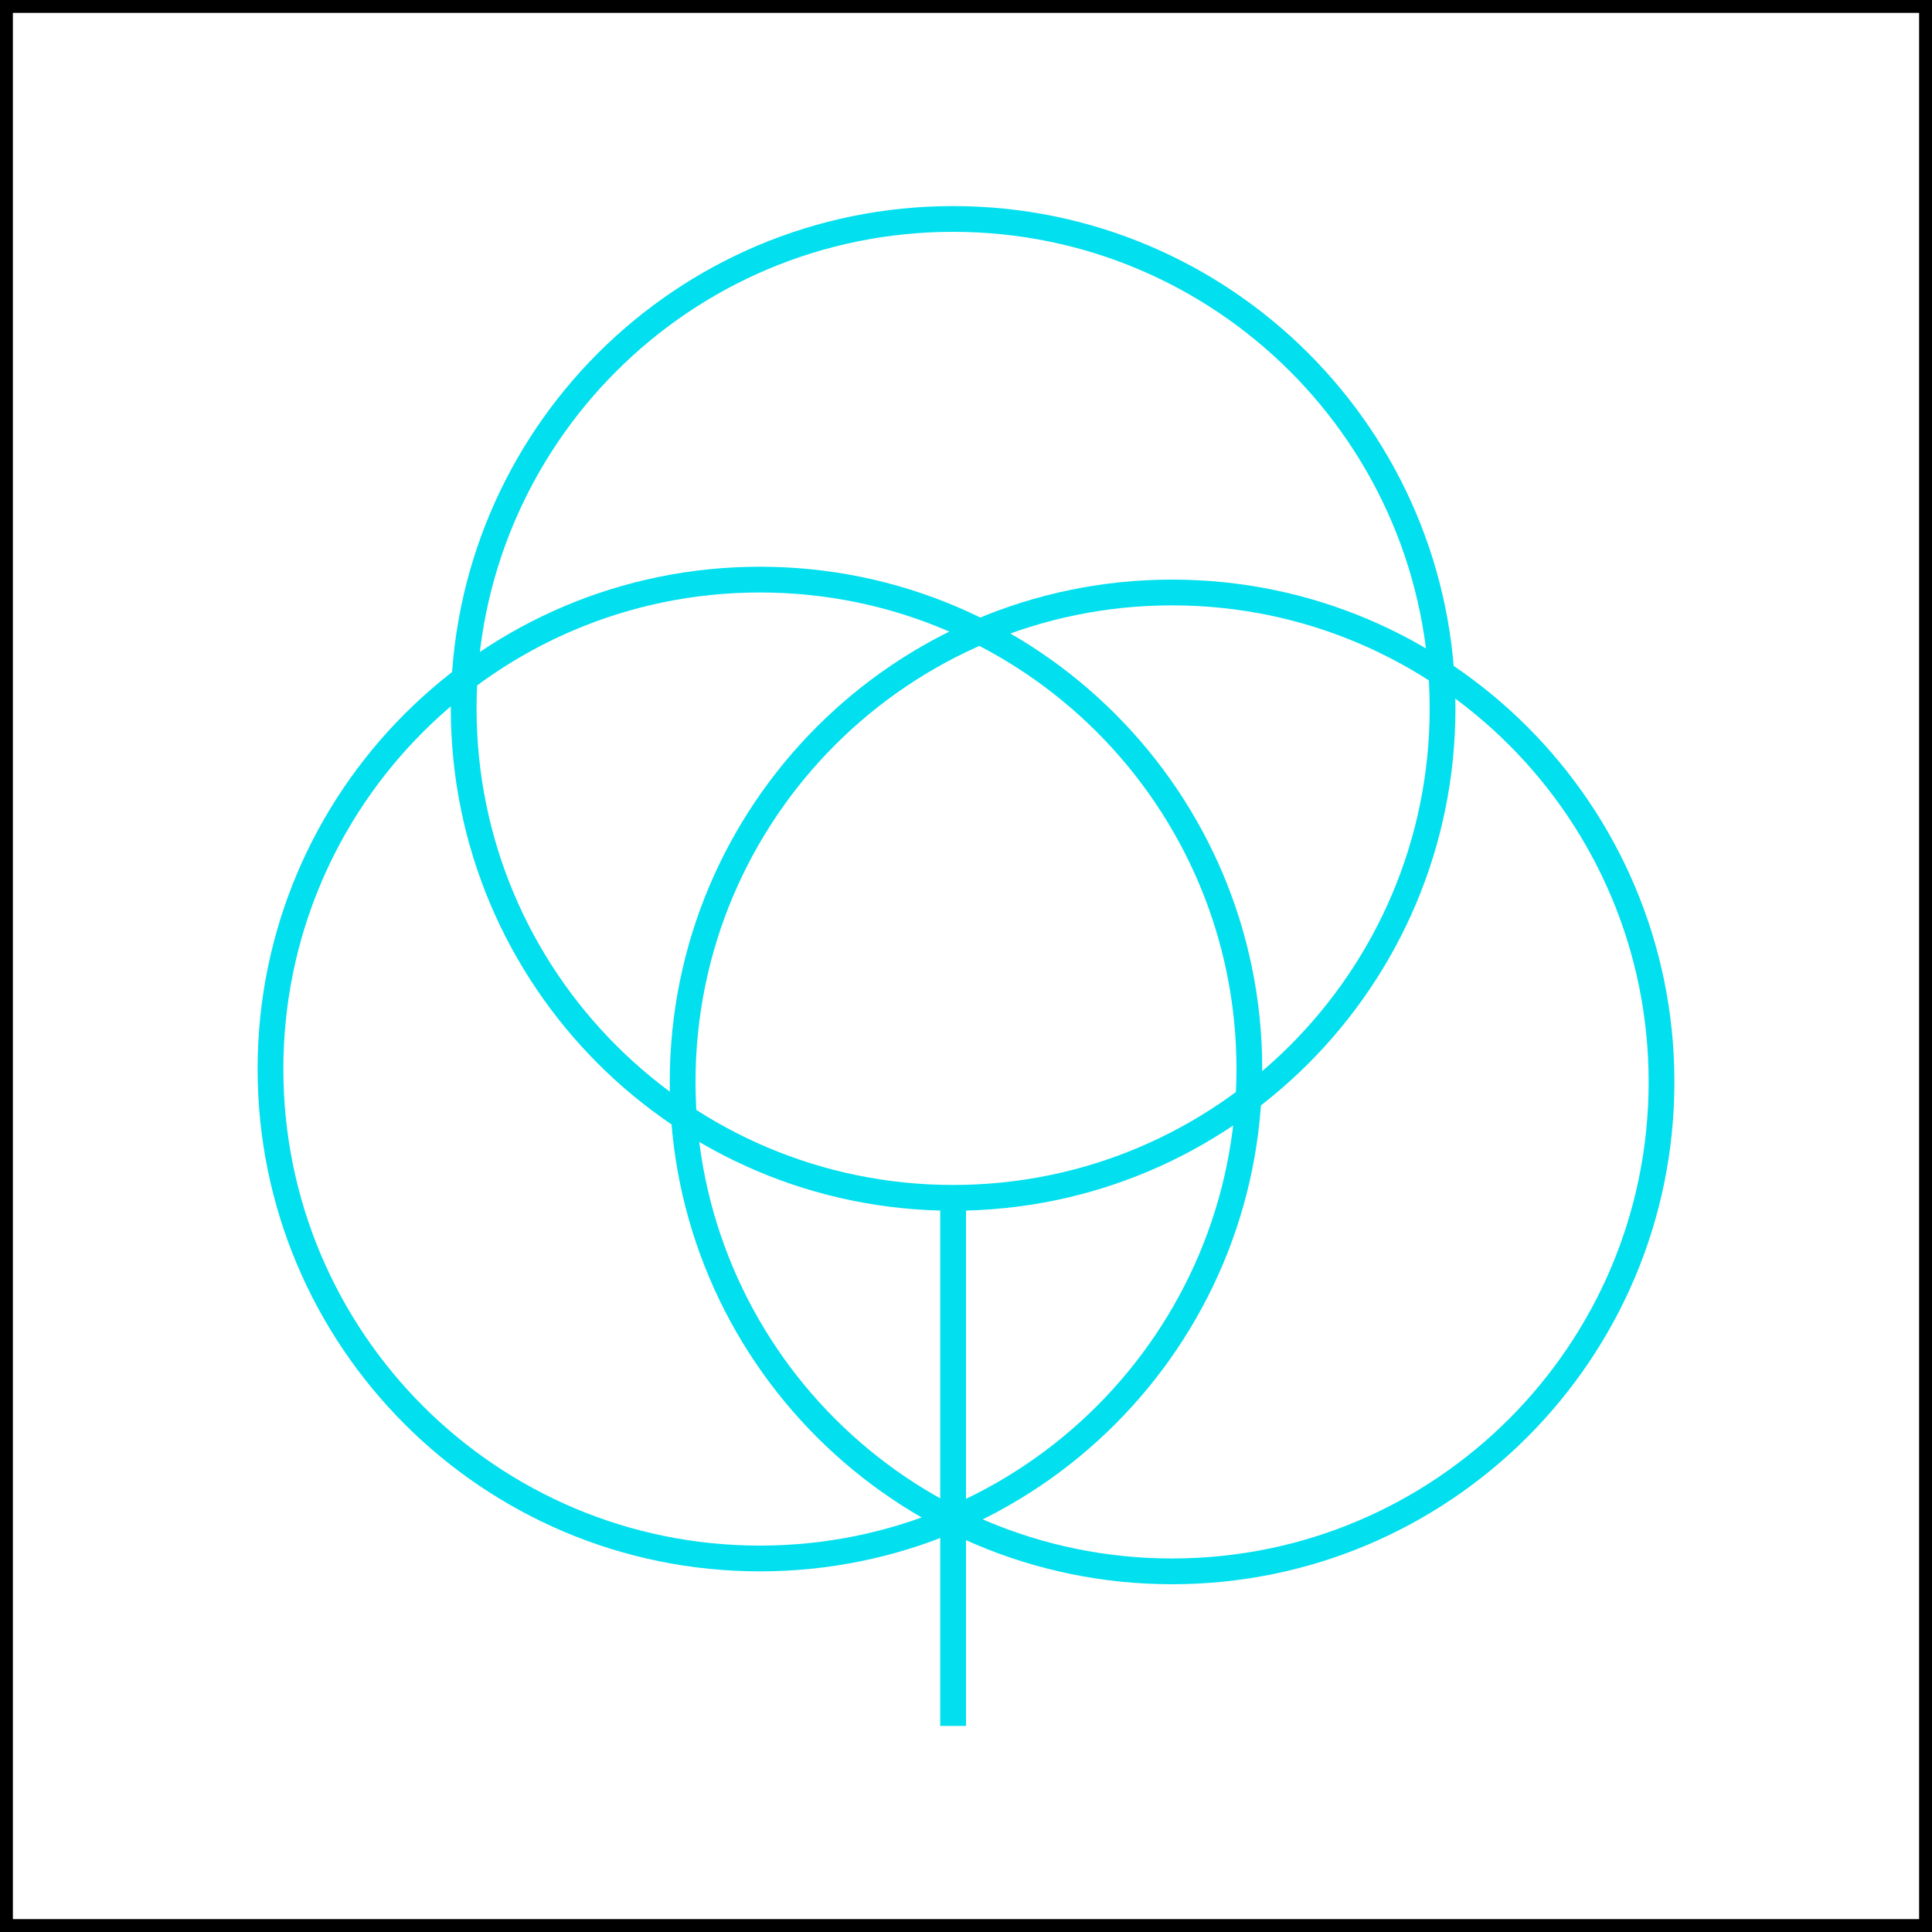 <svg width="150" height="150" viewBox="0 0 150 150" fill="none" xmlns="http://www.w3.org/2000/svg">
<rect x="0.5" y="0.5" width="149" height="149" stroke="black"/>
<path d="M21 83C21 103.987 38.013 121 59 121C79.987 121 97 103.987 97 83C97 62.013 79.987 45 59 45C38.013 45 21 62.013 21 83Z" stroke="#02DFEE" stroke-width="2" stroke-linecap="square"/>
<path d="M53 84C53 104.987 70.013 122 91 122C111.987 122 129 104.987 129 84C129 63.013 111.987 46 91 46C70.013 46 53 63.013 53 84Z" stroke="#02DFEE" stroke-width="2" stroke-linecap="square"/>
<path d="M36 55C36 75.987 53.013 93 74 93C94.987 93 112 75.987 112 55C112 34.013 94.987 17 74 17C53.013 17 36 34.013 36 55Z" stroke="#02DFEE" stroke-width="2" stroke-linecap="square"/>
<line x1="74" y1="93" x2="74" y2="134" stroke="#02DFEE" stroke-width="2"/>
</svg>
